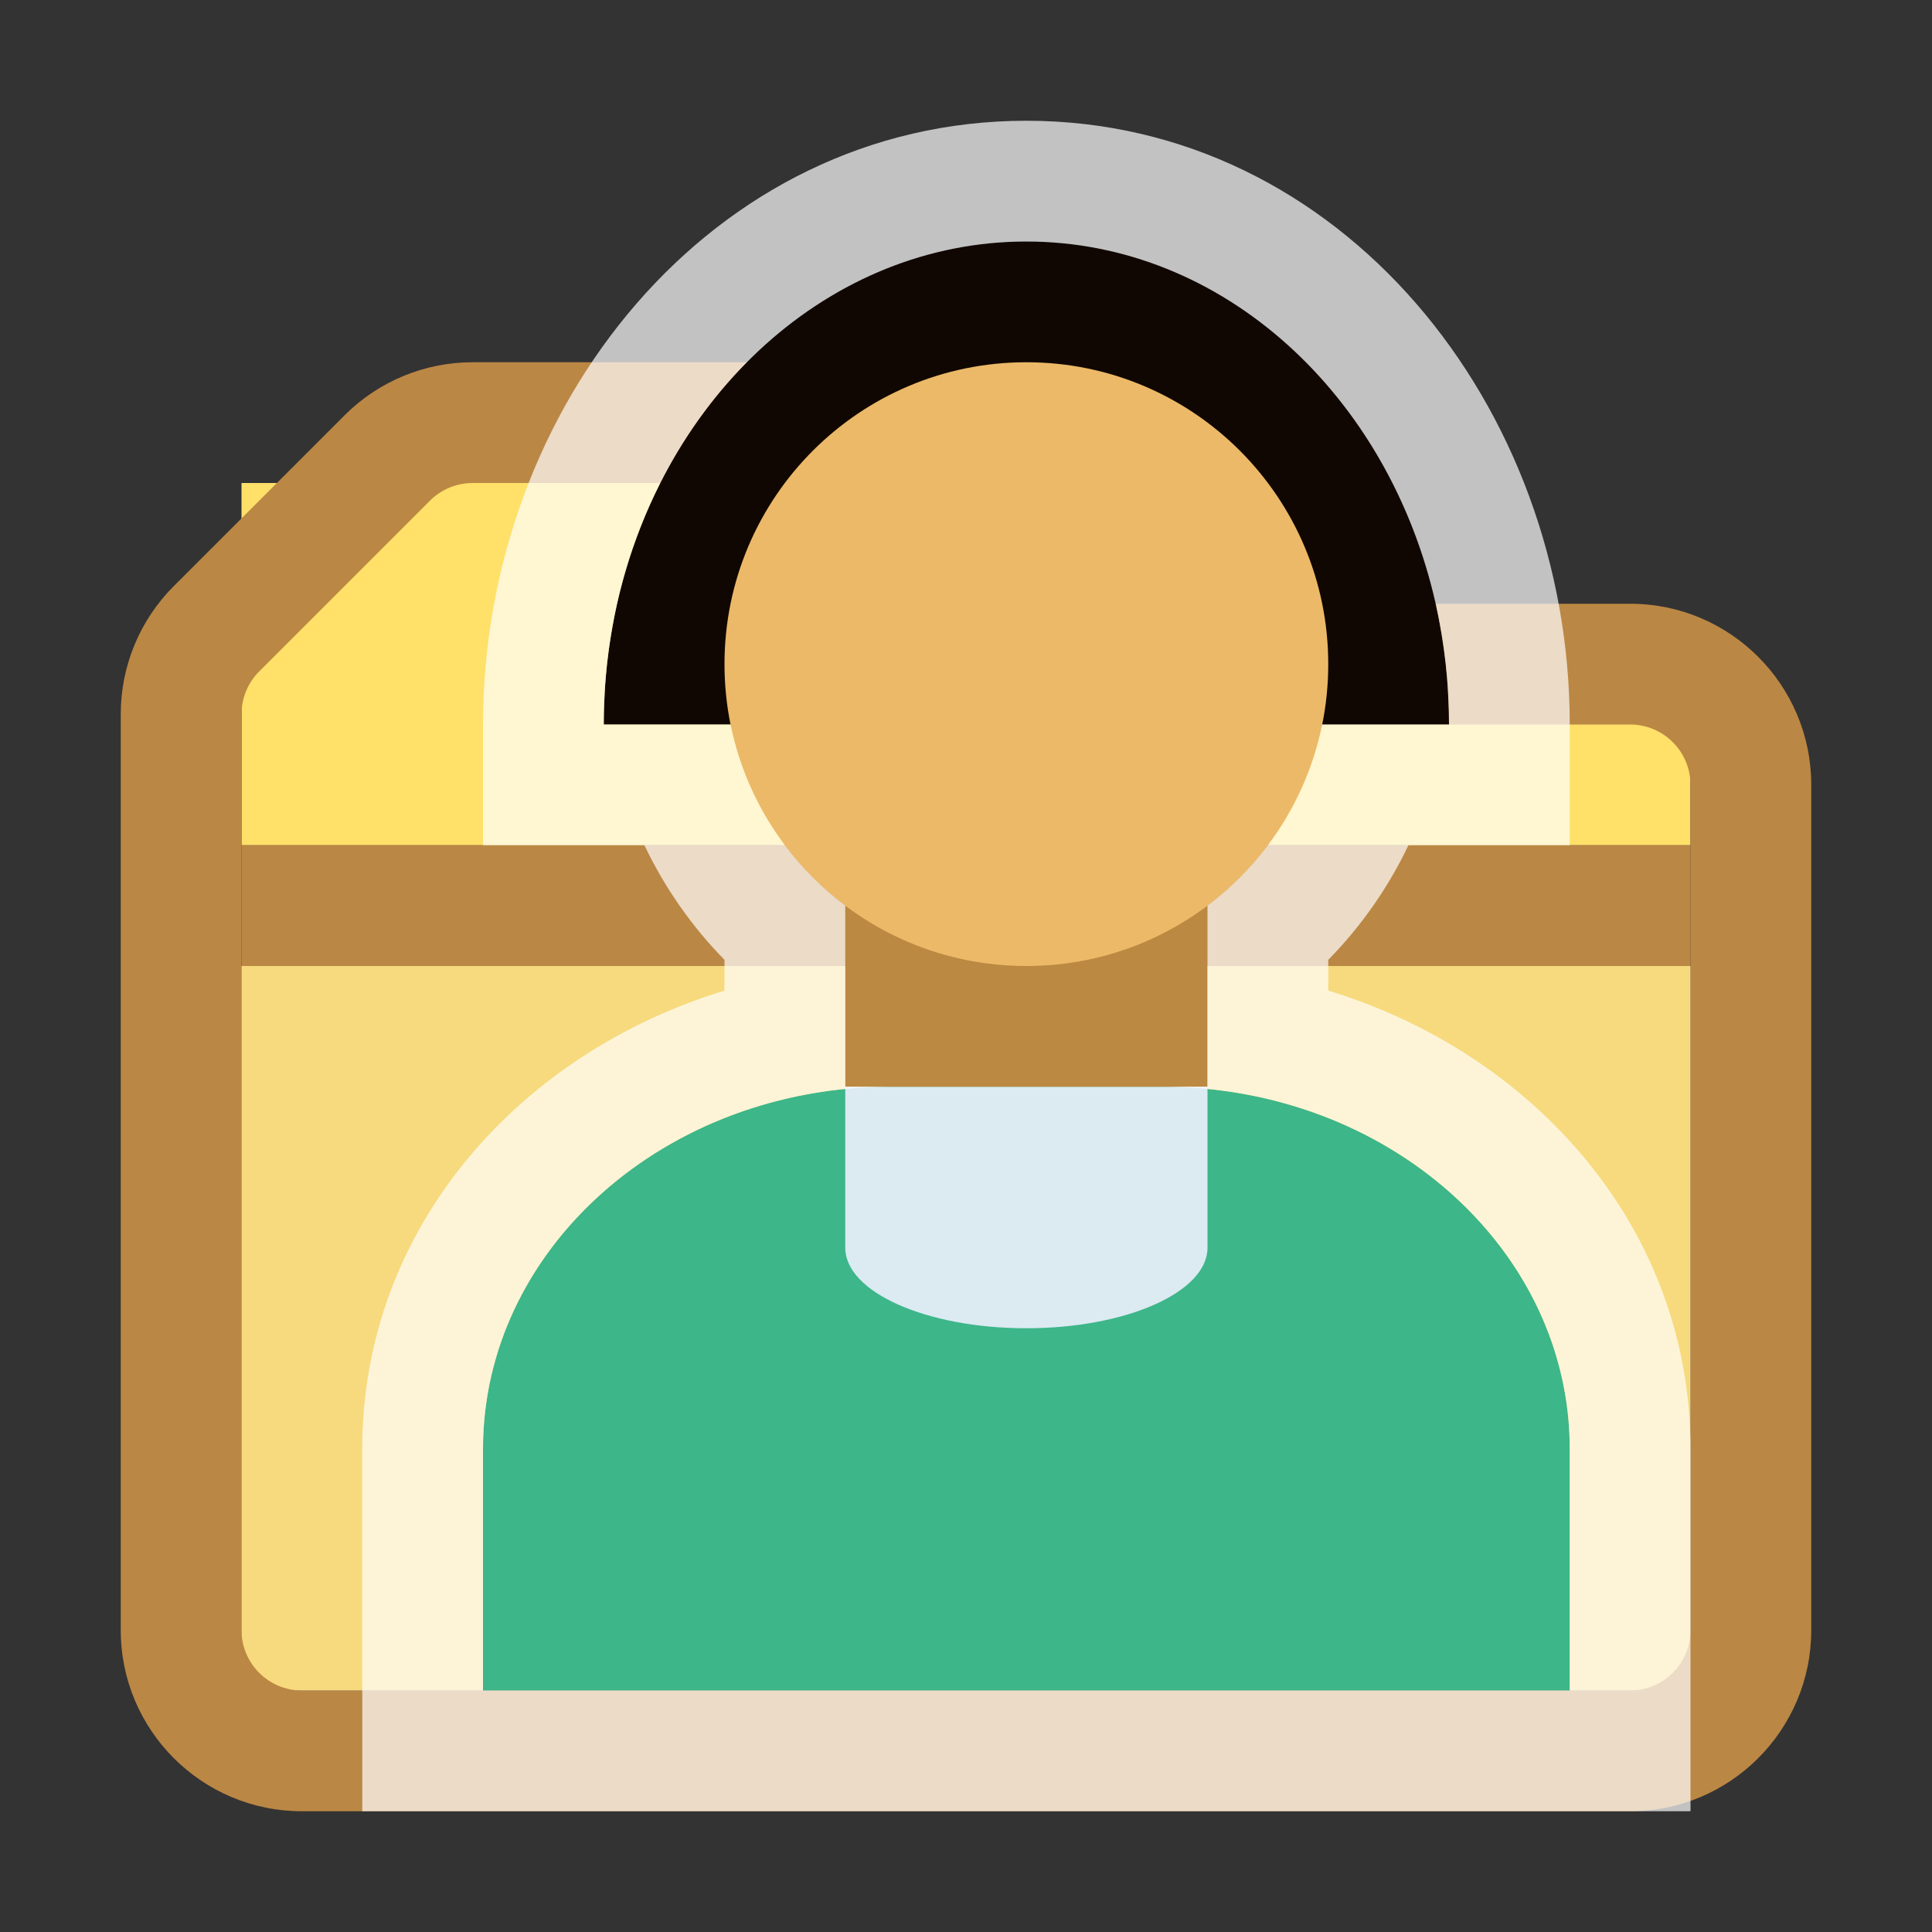 <svg width="16" height="16" viewBox="0 0 16 16" fill="none" xmlns="http://www.w3.org/2000/svg">
<rect x="0" y="0" width="16" height="16" fill="#333333" stroke="none"/>
<rect x="2" y="8" width="12" height="6" fill="#D9D9D9"/>
<path d="M2 8H14V14H2V8Z" fill="#F7DA7D"/>
<path d="M2 7H14V5.5H9L8 4H2V7Z" fill="#FFE069"/>
<path fill-rule="evenodd" clip-rule="evenodd" d="M3.914 4C3.782 4 3.654 4.053 3.561 4.146L2.146 5.561C2.053 5.654 2 5.782 2 5.914V13.5C2 13.776 2.224 14 2.5 14H13.5C13.776 14 14 13.776 14 13.5V6.5C14 6.224 13.776 6 13.5 6H9.5C9.028 6 8.583 5.778 8.3 5.4L7.4 4.2C7.306 4.074 7.157 4 7 4H3.914ZM2.854 3.439C3.135 3.158 3.516 3 3.914 3H7C7.472 3 7.917 3.222 8.2 3.6L9.1 4.8C9.194 4.926 9.343 5 9.5 5H13.5C14.328 5 15 5.672 15 6.5V13.5C15 14.328 14.328 15 13.5 15H2.5C1.672 15 1 14.328 1 13.5V5.914C1 5.516 1.158 5.135 1.439 4.854L2.854 3.439Z" fill="#BB8744"/>
<path d="M2 7H14V8H2V7Z" fill="#BB8744"/>
<path d="M4 12C4 10.343 5.511 9 7.375 9H9.625C11.489 9 13 10.343 13 12V14H4V12Z" fill="#3DB689"/>
<path d="M7 9H10V10.333C10 10.701 9.328 11 8.5 11C7.672 11 7 10.701 7 10.333V9Z" fill="#DCEAF2"/>
<path d="M10 7H7V9H10V7Z" fill="#BB8942"/>
<path d="M12 6C12 6 10.433 6 8.5 6C6.567 6 5 6 5 6C5 3.791 6.567 2 8.5 2C10.433 2 12 3.791 12 6Z" fill="#110702"/>
<path d="M8.5 8C9.881 8 11 6.881 11 5.5C11 4.119 9.881 3 8.5 3C7.119 3 6 4.119 6 5.5C6 6.881 7.119 8 8.5 8Z" fill="#ECB968"/>
<path opacity="0.7" fill-rule="evenodd" clip-rule="evenodd" d="M14 15H3V12C3 10.16 4.308 8.719 6 8.204V7.949C5.73 7.674 5.505 7.353 5.337 7H5L5 6H6.05C6.125 6.369 6.281 6.709 6.5 7C6.642 7.189 6.811 7.358 7 7.5V9H7.375C7.248 9 7.123 9.006 7 9.018C6.647 9.053 6.311 9.136 6 9.259C4.821 9.727 4 10.778 4 12V14H13V12C13 10.778 12.179 9.727 11 9.259C10.689 9.136 10.353 9.053 10 9.018C9.877 9.006 9.752 9 9.625 9H10V7.5C10.189 7.358 10.358 7.189 10.5 7C10.719 6.709 10.875 6.369 10.95 6H12L12 7H11.664C11.496 7.353 11.27 7.674 11 7.949V8.204C12.692 8.719 14 10.16 14 12V15ZM12 6C12 6 12 6 12 6L12 7H13V6C13 3.368 11.107 1 8.5 1C5.893 1 4 3.368 4 6V7H5L5 6C5 6 5 6 5 6C5 5.91 5.003 5.821 5.008 5.733C5.012 5.655 5.019 5.577 5.027 5.5C5.046 5.33 5.074 5.163 5.11 5C5.499 3.275 6.869 2 8.5 2C10.131 2 11.501 3.275 11.89 5C11.926 5.163 11.954 5.33 11.973 5.5C11.981 5.577 11.988 5.655 11.992 5.733C11.997 5.821 12 5.91 12 6Z" fill="white"/>
</svg>

